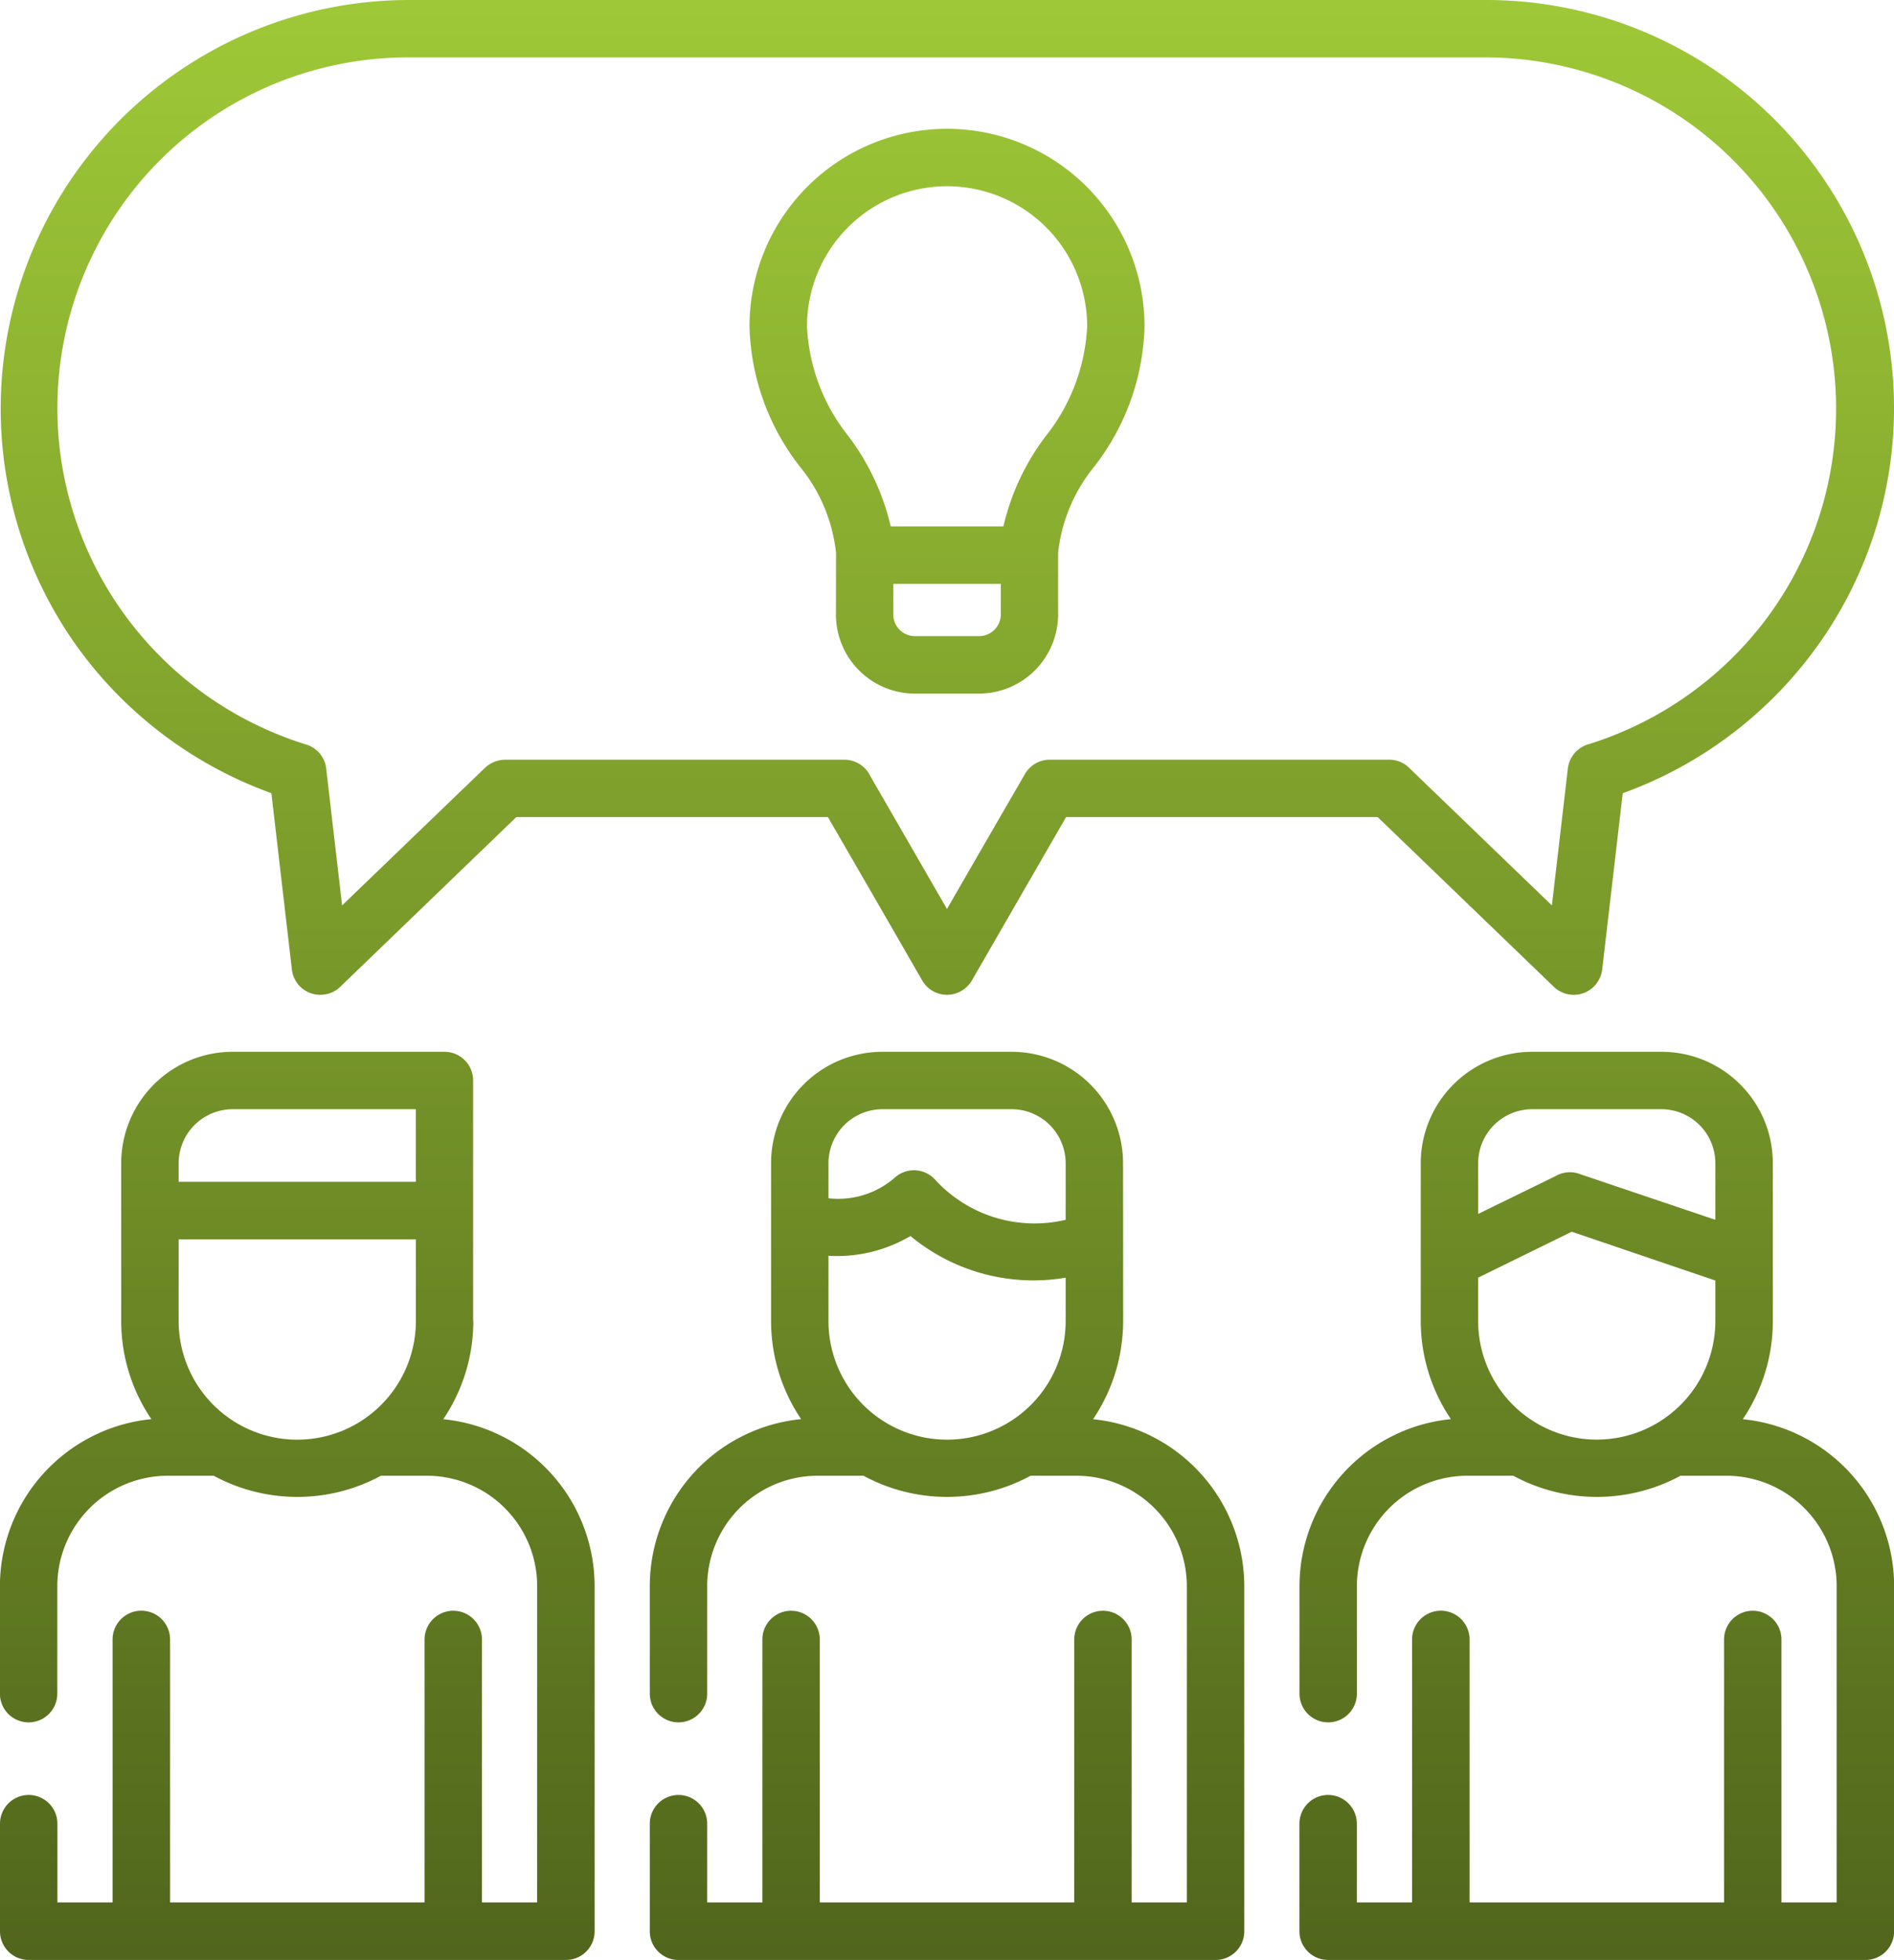 <svg xmlns="http://www.w3.org/2000/svg" xmlns:xlink="http://www.w3.org/1999/xlink" width="67.727" height="70.055" viewBox="0 0 67.727 70.055"><defs><linearGradient id="a" x1="0.5" x2="0.5" y2="1" gradientUnits="objectBoundingBox"><stop offset="0" stop-color="#9fc937"/><stop offset="1" stop-color="#50651c"/></linearGradient></defs><g transform="translate(-8.506)"><path d="M42.37,20.871H40.45v1.1a.759.759,0,0,0,.225.539.772.772,0,0,0,.543.229h2.308a.781.781,0,0,0,.768-.768v-1.1Zm27.476,24.9L64.71,44.026l-3.347,1.641v1.548a4.241,4.241,0,0,0,8.482,0V45.767ZM61.363,43.39l2.769-1.353a1.009,1.009,0,0,1,.842-.081L69.845,43.6V41.571a1.933,1.933,0,0,0-1.92-1.924H63.287a1.934,1.934,0,0,0-1.924,1.924V43.39ZM14.894,42.242h8.482V39.647H16.818a1.934,1.934,0,0,0-1.924,1.924ZM23.377,44.3H14.894v2.917a4.241,4.241,0,0,0,8.483,0Zm23.236,1.369a6.893,6.893,0,0,1-5.55-1.489,5.174,5.174,0,0,1-2.932.706v2.331a4.241,4.241,0,0,0,8.482,0V45.667Zm-8.482-2.839a3.081,3.081,0,0,0,2.385-.749,1.021,1.021,0,0,1,1.443.1A4.822,4.822,0,0,0,46.613,43.6V41.571a1.934,1.934,0,0,0-1.924-1.924H40.051a1.934,1.934,0,0,0-1.92,1.924Zm-12.7,4.387a6.255,6.255,0,0,1-1.074,3.51,6,6,0,0,1,5.411,5.965V69.031a1.023,1.023,0,0,1-1.024,1.024H9.534a1.026,1.026,0,0,1-1.028-1.024V65.184a1.026,1.026,0,0,1,2.052,0V68h1.974v-9.4a1.028,1.028,0,0,1,2.056,0V68h9.1v-9.4a1.026,1.026,0,1,1,2.052,0V68h1.974V56.689a3.946,3.946,0,0,0-3.94-3.941H22.128a6.29,6.29,0,0,1-5.981,0H14.5a3.953,3.953,0,0,0-3.945,3.941v3.848a1.026,1.026,0,0,1-2.052,0V56.689a6.009,6.009,0,0,1,5.415-5.965,6.257,6.257,0,0,1-1.078-3.51V41.57a3.986,3.986,0,0,1,3.975-3.975H24.4a1.023,1.023,0,0,1,1.024,1.024v8.6Zm46.469,0a6.255,6.255,0,0,1-1.074,3.51,6,6,0,0,1,5.411,5.965V69.031a1.023,1.023,0,0,1-1.024,1.024H56a1.026,1.026,0,0,1-1.028-1.024V65.184a1.026,1.026,0,0,1,2.052,0V68H59v-9.4a1.028,1.028,0,0,1,2.056,0V68h9.1v-9.4a1.026,1.026,0,1,1,2.052,0V68h1.974V56.689a3.946,3.946,0,0,0-3.94-3.941H68.6a6.29,6.29,0,0,1-5.981,0H60.971a3.953,3.953,0,0,0-3.945,3.941v3.848a1.026,1.026,0,0,1-2.052,0V56.689a6.009,6.009,0,0,1,5.414-5.965,6.257,6.257,0,0,1-1.078-3.51V41.57a3.986,3.986,0,0,1,3.975-3.975h4.639A3.979,3.979,0,0,1,71.9,41.57v5.644Zm-23.232,0a6.284,6.284,0,0,1-1.075,3.51A6.011,6.011,0,0,1,53,56.69V69.031a1.024,1.024,0,0,1-1.028,1.024H32.766a1.023,1.023,0,0,1-1.024-1.024V65.184a1.026,1.026,0,0,1,2.052,0V68h1.974v-9.4a1.026,1.026,0,1,1,2.052,0V68h9.1v-9.4a1.026,1.026,0,1,1,2.052,0V68h1.974V56.689a3.953,3.953,0,0,0-3.94-3.941H45.36a6.282,6.282,0,0,1-5.977,0H37.735a3.953,3.953,0,0,0-3.941,3.941v3.848a1.026,1.026,0,0,1-2.052,0V56.689a6,6,0,0,1,5.411-5.965,6.254,6.254,0,0,1-1.074-3.51V41.57a3.979,3.979,0,0,1,3.972-3.975h4.639a3.986,3.986,0,0,1,3.975,3.975ZM26.588,27.154H38.7a1.026,1.026,0,0,1,.923.578l2.746,4.759q1.39-2.414,2.785-4.821a1.022,1.022,0,0,1,.884-.516H58.183a1.029,1.029,0,0,1,.764.341L64,32.363l.57-4.891a1.028,1.028,0,0,1,.772-.88,12.652,12.652,0,0,0,6.38-4.546A12.556,12.556,0,0,0,61.631,2.052H23.109A12.537,12.537,0,0,0,13.017,22.046a12.664,12.664,0,0,0,6.435,4.565,1.022,1.022,0,0,1,.725.915l.562,4.837,5.112-4.922a1.068,1.068,0,0,1,.737-.287Zm11.523,2.052H26.968l-6.26,6.031a1.009,1.009,0,0,1-.632.314,1.019,1.019,0,0,1-1.133-.9l-.733-6.3a14.743,14.743,0,0,1-6.838-5.089A14.606,14.606,0,0,1,23.109,0H61.631A14.582,14.582,0,0,1,73.367,23.264a14.733,14.733,0,0,1-6.834,5.089L65.8,34.636a1.046,1.046,0,0,1-.283.609,1.023,1.023,0,0,1-1.447.027l-6.3-6.066H46.628q-1.687,2.921-3.37,5.841a1.05,1.05,0,0,1-.376.372,1.021,1.021,0,0,1-1.4-.376Q39.8,32.122,38.111,29.206Zm.291-9.441a5.841,5.841,0,0,0-1.272-3.06,8.476,8.476,0,0,1-1.823-5.038,7.063,7.063,0,0,1,14.126,0,8.5,8.5,0,0,1-1.819,5.038,5.844,5.844,0,0,0-1.272,3.06l0,2.207a2.834,2.834,0,0,1-2.82,2.82H41.218a2.827,2.827,0,0,1-2.82-2.82Zm1.955-.95h4.03a8.466,8.466,0,0,1,1.52-3.235,6.81,6.81,0,0,0,1.474-3.914,5.009,5.009,0,1,0-10.018,0,6.781,6.781,0,0,0,1.474,3.914A8.58,8.58,0,0,1,40.357,18.815Z" fill="url(#a)"/></g></svg>